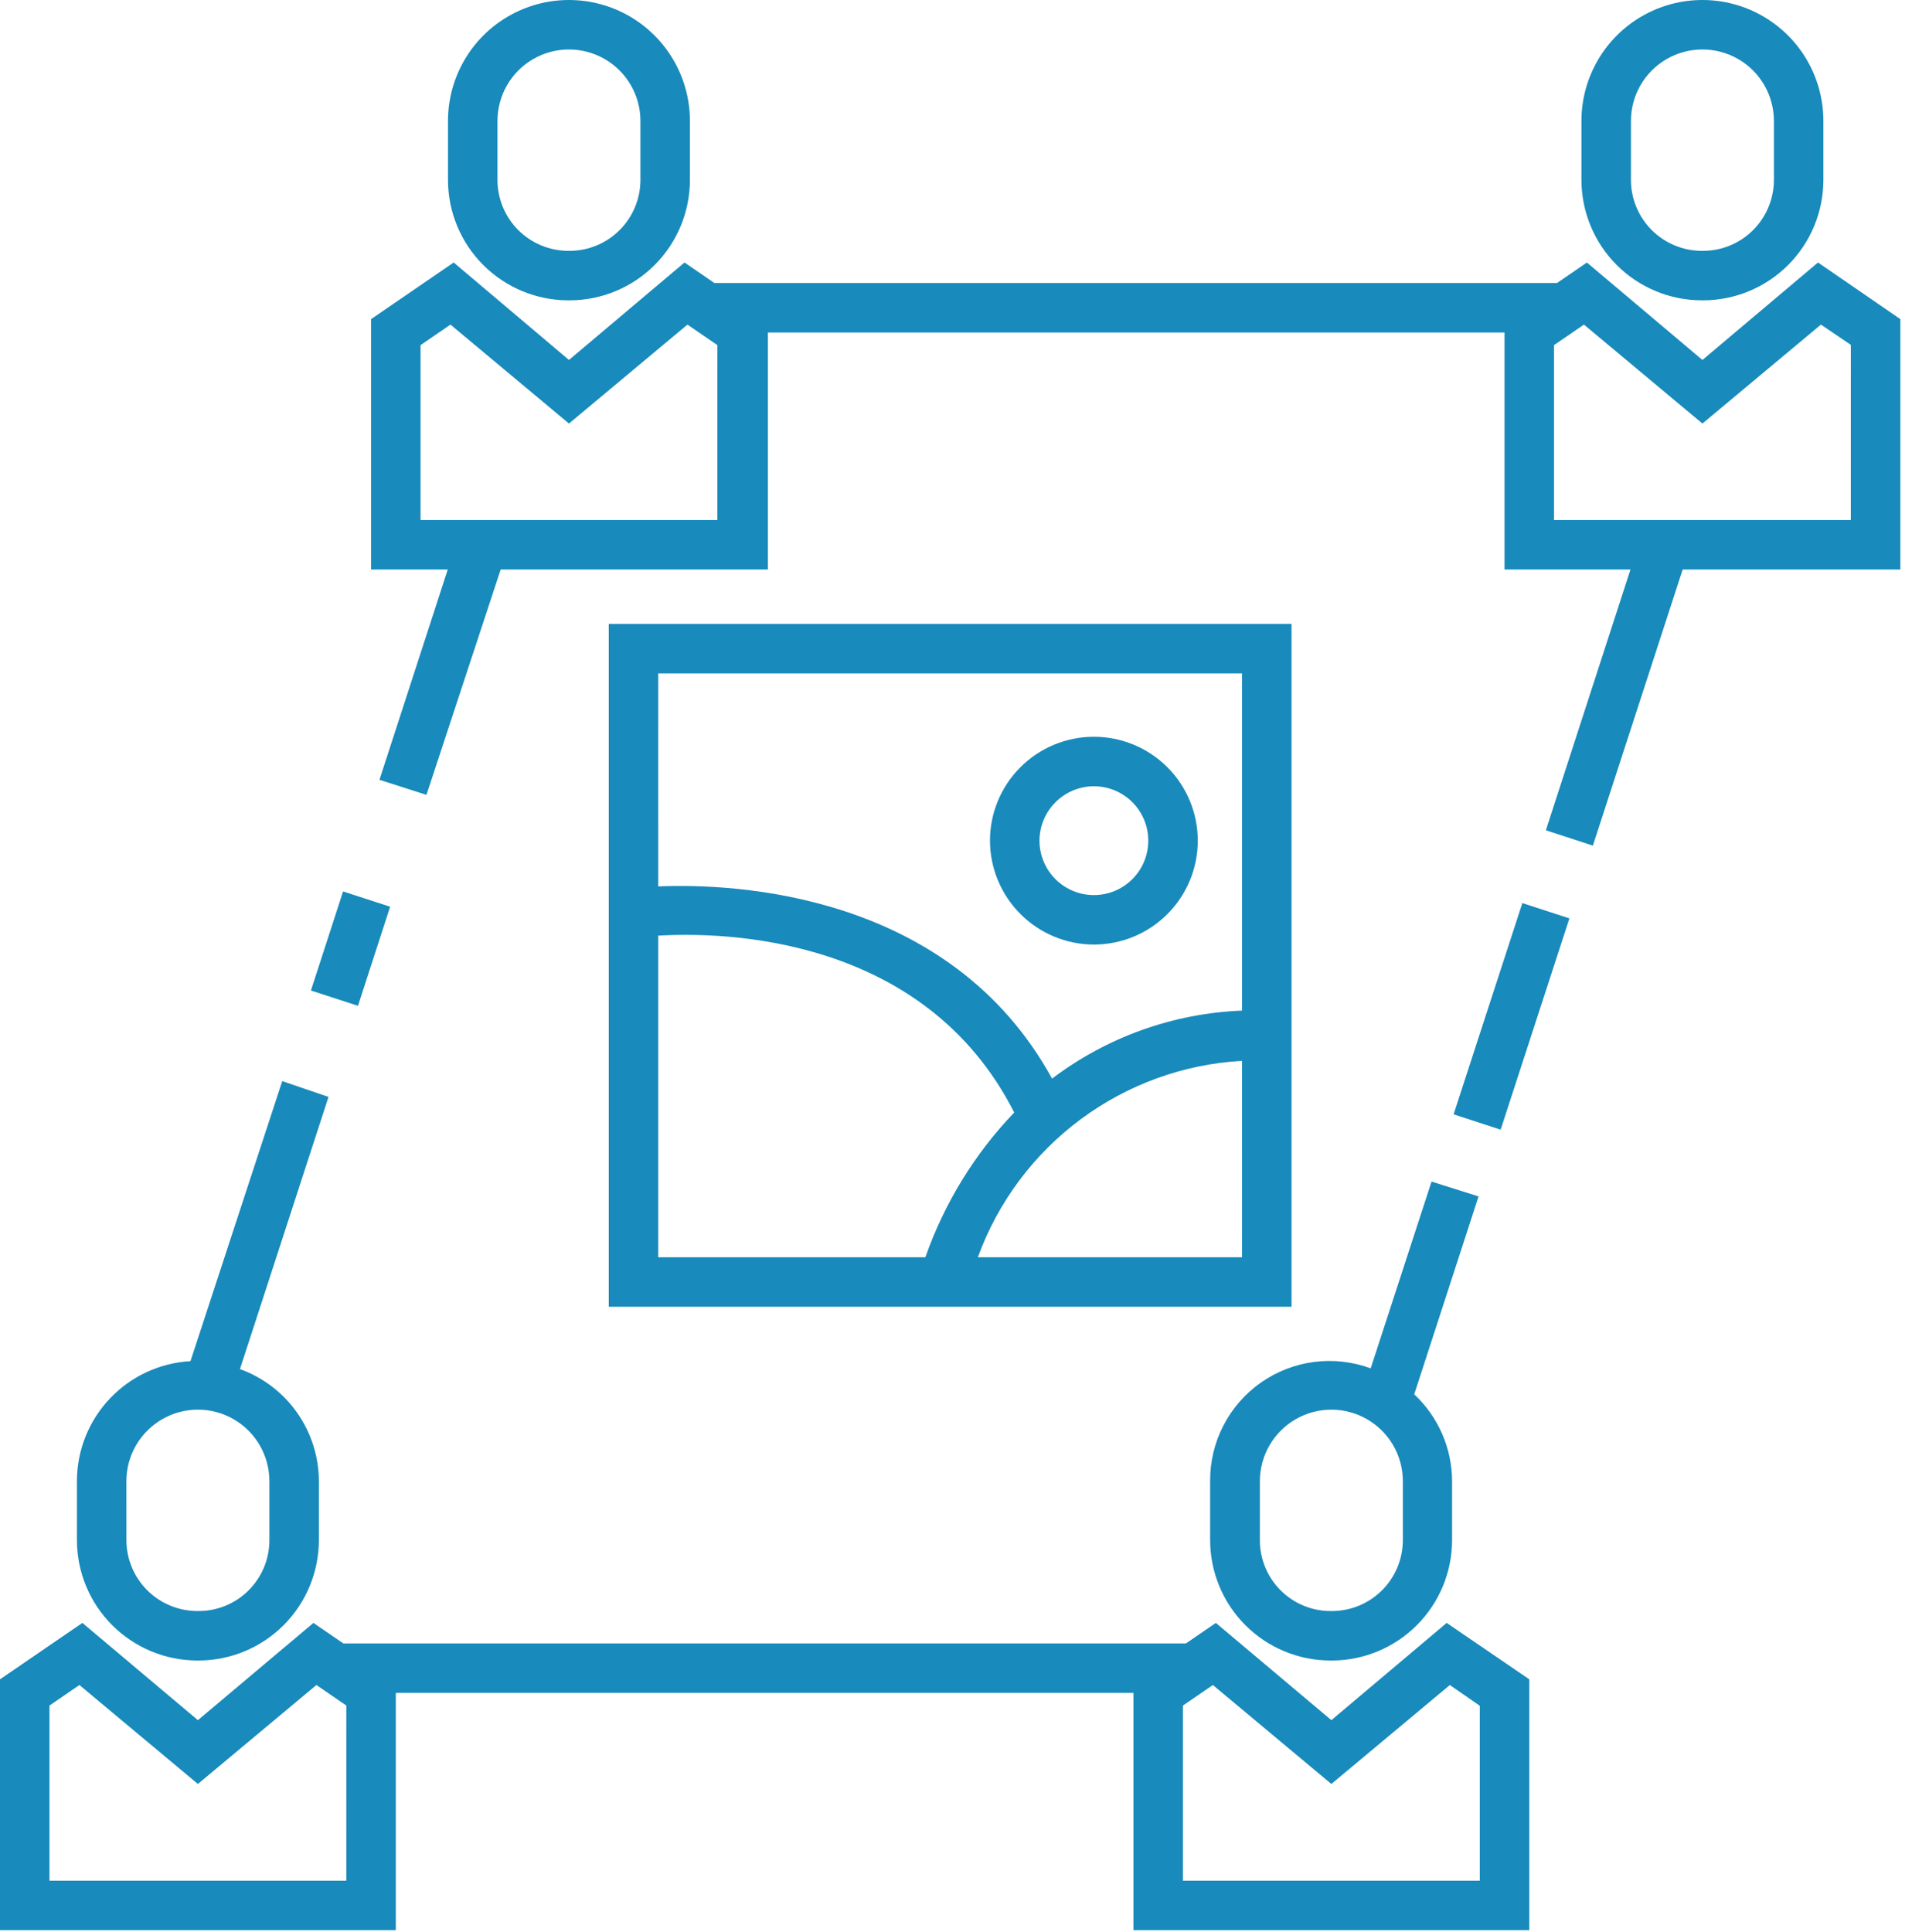 <svg width="95" height="96" viewBox="0 0 95 96" fill="none" xmlns="http://www.w3.org/2000/svg">
<path d="M72.224 55.364L75.64 44.868L77.977 45.629L74.561 56.125L72.224 55.364Z" fill="#188abb"/>
<path d="M71.128 58.705L68.104 67.984C66.279 67.31 64.238 67.575 62.645 68.694C61.053 69.813 60.112 71.644 60.127 73.59V76.527C60.131 78.111 60.761 79.628 61.88 80.747C63 81.867 64.518 82.497 66.1 82.5H66.174C67.758 82.497 69.275 81.867 70.395 80.747C71.515 79.628 72.145 78.111 72.148 76.527V73.59C72.144 71.953 71.463 70.392 70.267 69.275L73.463 59.442L71.128 58.705ZM69.702 76.527C69.699 77.458 69.328 78.351 68.669 79.009C68.011 79.668 67.118 80.039 66.187 80.042H66.113C65.18 80.042 64.286 79.672 63.628 79.013C62.968 78.353 62.598 77.459 62.598 76.527V73.59C62.598 72.32 63.275 71.148 64.374 70.513C65.473 69.878 66.827 69.878 67.926 70.513C69.025 71.148 69.702 72.32 69.702 73.59L69.702 76.527Z" fill="#188abb"/>
<path d="M15.449 49.212L17.046 44.29L19.384 45.049L17.787 49.971L15.449 49.212Z" fill="#188abb"/>
<path d="M66.151 85.463L60.411 80.632L58.923 81.652H17.061L15.573 80.632L9.833 85.463L4.093 80.632L0 83.435V95.897H19.666V84.11H56.318V95.897H75.985V83.435L71.88 80.632L66.151 85.463ZM17.207 93.439H2.458V84.737L3.946 83.717L9.833 88.633L15.721 83.717L17.208 84.737L17.207 93.439ZM73.525 84.749L73.525 93.439H58.775V84.737L60.263 83.717L66.15 88.633L72.038 83.717L73.525 84.749Z" fill="#188abb"/>
<path d="M28.232 14.922H28.306C29.889 14.918 31.407 14.288 32.526 13.168C33.645 12.049 34.276 10.531 34.28 8.948V6.01C34.28 3.863 33.133 1.879 31.274 0.805C29.414 -0.268 27.123 -0.268 25.264 0.805C23.404 1.878 22.259 3.863 22.259 6.01V8.948C22.262 10.531 22.892 12.049 24.012 13.168C25.132 14.288 26.649 14.918 28.232 14.922H28.232ZM24.717 6.01C24.717 4.741 25.394 3.568 26.493 2.934C27.592 2.299 28.946 2.299 30.045 2.934C31.145 3.568 31.821 4.741 31.821 6.01V8.948C31.818 9.88 31.446 10.771 30.788 11.431C30.129 12.089 29.237 12.46 28.306 12.464H28.232C27.301 12.46 26.408 12.089 25.75 11.431C25.091 10.771 24.72 9.88 24.717 8.948L24.717 6.01Z" fill="#188abb"/>
<path d="M84.55 14.922H84.624C86.207 14.918 87.724 14.288 88.844 13.168C89.964 12.049 90.594 10.531 90.597 8.948V6.01C90.597 3.863 89.452 1.879 87.592 0.805C85.733 -0.268 83.442 -0.268 81.582 0.805C79.722 1.878 78.576 3.863 78.576 6.01V8.948C78.58 10.531 79.211 12.049 80.329 13.168C81.449 14.288 82.967 14.918 84.55 14.922H84.55ZM81.035 6.01C81.035 4.741 81.711 3.568 82.81 2.934C83.909 2.299 85.263 2.299 86.363 2.934C87.462 3.568 88.139 4.741 88.139 6.01V8.948C88.136 9.88 87.764 10.771 87.106 11.431C86.448 12.089 85.555 12.46 84.624 12.464H84.55C83.619 12.46 82.726 12.089 82.068 11.431C81.409 10.771 81.037 9.88 81.035 8.948L81.035 6.01Z" fill="#188abb"/>
<path d="M84.587 17.885L78.847 13.043L77.36 14.063L35.497 14.062L34.01 13.042L28.27 17.884L22.542 13.042L18.436 15.856V28.295H22.247L18.854 38.743L21.189 39.492L24.877 28.295H38.152V16.521H74.755V28.295H81.012L76.808 41.251L79.144 42.013L83.605 28.295H94.422V15.856L90.329 13.042L84.587 17.885ZM35.644 25.837H20.895V17.147L22.382 16.127L28.27 21.043L34.157 16.127L35.645 17.147L35.644 25.837ZM91.962 17.135L91.961 25.837H77.212V17.147L78.7 16.127L84.587 21.043L90.475 16.127L91.962 17.135Z" fill="#188abb"/>
<path d="M9.796 82.499H9.869C11.453 82.496 12.971 81.866 14.09 80.746C15.209 79.627 15.84 78.11 15.844 76.526V73.589C15.84 72.37 15.462 71.182 14.761 70.187C14.059 69.19 13.068 68.434 11.922 68.02L16.322 54.499L14.024 53.713L9.464 67.627C7.945 67.711 6.514 68.373 5.466 69.477C4.417 70.579 3.829 72.042 3.822 73.564V76.501C3.819 78.089 4.446 79.613 5.567 80.737C6.687 81.862 8.209 82.496 9.796 82.499L9.796 82.499ZM6.28 73.589C6.28 72.319 6.958 71.147 8.057 70.512C9.156 69.877 10.51 69.877 11.609 70.512C12.708 71.147 13.385 72.319 13.385 73.589V76.526C13.385 77.458 13.014 78.352 12.355 79.011C11.697 79.671 10.802 80.041 9.87 80.041H9.796C8.865 80.038 7.972 79.667 7.314 79.008C6.655 78.35 6.284 77.457 6.281 76.526L6.28 73.589Z" fill="#188abb"/>
<path d="M30.247 64.923H64.171V30.999H30.247V64.923ZM61.713 62.465L48.586 62.464C49.579 59.732 51.352 57.351 53.686 55.616C56.019 53.882 58.81 52.869 61.712 52.706L61.713 62.465ZM32.705 33.458H61.713V50.21C58.295 50.344 55 51.524 52.273 53.59C47.209 44.347 36.516 43.88 32.706 44.04L32.705 33.458ZM32.705 46.486C35.987 46.29 45.931 46.486 50.393 55.274H50.392C48.424 57.328 46.92 59.779 45.979 62.464H32.705L32.705 46.486Z" fill="#188abb"/>
<path d="M54.351 46.929C55.72 46.929 57.033 46.385 58.001 45.417C58.969 44.449 59.513 43.136 59.513 41.767C59.513 40.398 58.969 39.084 58.001 38.117C57.033 37.149 55.72 36.605 54.351 36.605C52.981 36.605 51.669 37.149 50.701 38.117C49.732 39.084 49.188 40.398 49.188 41.767C49.192 43.135 49.736 44.447 50.704 45.414C51.671 46.381 52.982 46.926 54.351 46.929L54.351 46.929ZM54.351 39.063C55.445 39.063 56.431 39.722 56.849 40.732C57.267 41.742 57.036 42.906 56.263 43.679C55.489 44.453 54.327 44.684 53.316 44.265C52.306 43.846 51.647 42.861 51.647 41.767C51.653 40.276 52.861 39.07 54.351 39.063L54.351 39.063Z" fill="#188abb"/>
</svg>
